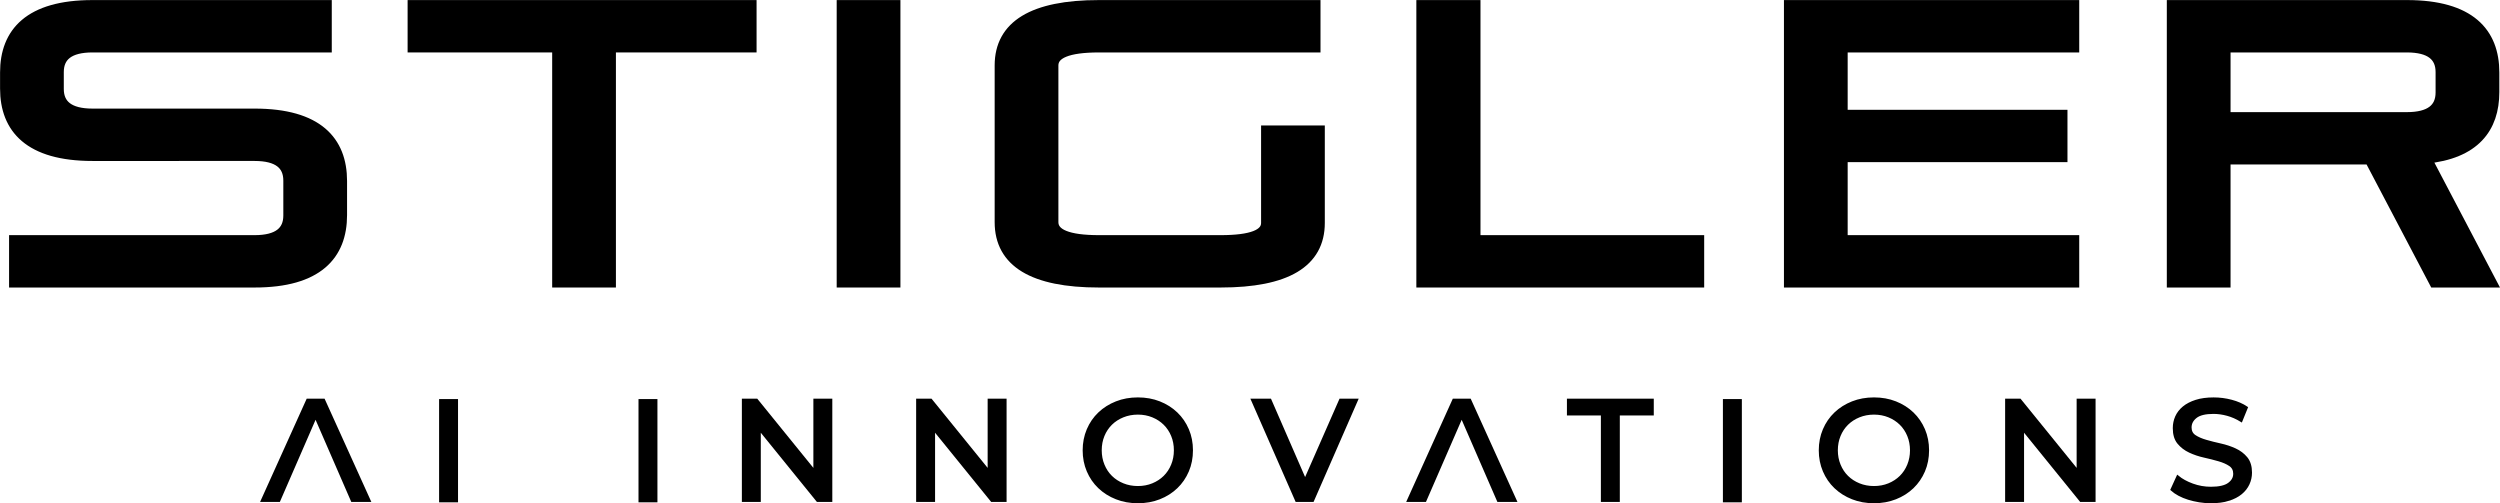<?xml version="1.0" encoding="UTF-8" standalone="no"?>
<!-- Created with Inkscape (http://www.inkscape.org/) -->

<svg
   version="1.1"
   id="svg1"
   width="328.778"
   height="66.183"
   viewBox="0 0 328.778 66.183"
   sodipodi:docname="logo.svg"
   xmlns:inkscape="http://www.inkscape.org/namespaces/inkscape"
   xmlns:sodipodi="http://sodipodi.sourceforge.net/DTD/sodipodi-0.dtd"
   xmlns:xlink="http://www.w3.org/1999/xlink"
   xmlns="http://www.w3.org/2000/svg"
   xmlns:svg="http://www.w3.org/2000/svg">
  <sodipodi:namedview
     id="namedview1"
     pagecolor="#505050"
     bordercolor="#eeeeee"
     borderopacity="0"
     inkscape:showpageshadow="0"
     inkscape:pageopacity="0"
     inkscape:pagecheckerboard="0"
     inkscape:deskcolor="#505050"
     inkscape:export-bgcolor="#ffffffff">
    <inkscape:page
       x="0"
       y="0"
       width="328.778"
       height="66.183"
       id="page4"
       margin="0"
       bleed="0" />
  </sodipodi:namedview>
  <defs
     id="defs1">
    <color-profile
       name="Display"
       xlink:href="file:///Library/ColorSync/Profiles/Displays/LC32G7xT-14E8B3ED-8C42-4192-B3C7-12618CDC5849.icc"
       id="color-profile1" />
    <color-profile
       name="SMPTE-RP-431-2-2007-DCI-P3"
       xlink:href="file:///System/Library/ColorSync/Profiles/DCI(P3)%20RGB.icc"
       id="color-profile2" />
    <clipPath
       clipPathUnits="userSpaceOnUse"
       id="clipPath174">
      <path
         d="M 0,450 H 600 V 0 H 0 Z"
         transform="translate(-289.565,-146.669)"
         id="path174" />
    </clipPath>
    <clipPath
       clipPathUnits="userSpaceOnUse"
       id="clipPath176">
      <path
         d="M 0,450 H 600 V 0 H 0 Z"
         transform="translate(-309.032,-156.35)"
         id="path176" />
    </clipPath>
    <clipPath
       clipPathUnits="userSpaceOnUse"
       id="clipPath178">
      <path
         d="M 0,450 H 600 V 0 H 0 Z"
         transform="translate(-319.38,-154.703)"
         id="path178" />
    </clipPath>
    <clipPath
       clipPathUnits="userSpaceOnUse"
       id="clipPath180">
      <path
         d="M 0,450 H 600 V 0 H 0 Z"
         transform="translate(-334.852,-146.413)"
         id="path180" />
    </clipPath>
    <clipPath
       clipPathUnits="userSpaceOnUse"
       id="clipPath182">
      <path
         d="M 0,450 H 600 V 0 H 0 Z"
         id="path182" />
    </clipPath>
    <clipPath
       clipPathUnits="userSpaceOnUse"
       id="clipPath184">
      <path
         d="M 0,450 H 600 V 0 H 0 Z"
         transform="translate(-362.169,-146.669)"
         id="path184" />
    </clipPath>
    <clipPath
       clipPathUnits="userSpaceOnUse"
       id="clipPath186">
      <path
         d="M 0,450 H 600 V 0 H 0 Z"
         transform="translate(-374.725,-153.468)"
         id="path186" />
    </clipPath>
    <clipPath
       clipPathUnits="userSpaceOnUse"
       id="clipPath188">
      <path
         d="M 0,450 H 600 V 0 H 0 Z"
         transform="translate(-395.023,-146.519)"
         id="path188" />
    </clipPath>
    <clipPath
       clipPathUnits="userSpaceOnUse"
       id="clipPath191">
      <path
         d="M 0,450 H 600 V 0 H 0 Z"
         transform="translate(-200.328,-168.012)"
         id="path191" />
    </clipPath>
    <clipPath
       clipPathUnits="userSpaceOnUse"
       id="clipPath193">
      <path
         d="M 0,450 H 600 V 0 H 0 Z"
         transform="translate(-235.386,-168.012)"
         id="path193" />
    </clipPath>
    <clipPath
       clipPathUnits="userSpaceOnUse"
       id="clipPath195">
      <path
         d="M 0,450 H 600 V 0 H 0 Z"
         transform="translate(-263.448,-168.012)"
         id="path195" />
    </clipPath>
    <clipPath
       clipPathUnits="userSpaceOnUse"
       id="clipPath197">
      <path
         d="M 0,450 H 600 V 0 H 0 Z"
         transform="translate(-295.607,-168.012)"
         id="path197" />
    </clipPath>
    <clipPath
       clipPathUnits="userSpaceOnUse"
       id="clipPath199">
      <path
         d="M 0,450 H 600 V 0 H 0 Z"
         transform="translate(-342.726,-168.012)"
         id="path199" />
    </clipPath>
    <clipPath
       clipPathUnits="userSpaceOnUse"
       id="clipPath201">
      <path
         d="M 0,450 H 600 V 0 H 0 Z"
         transform="translate(-379.718,-168.012)"
         id="path201" />
    </clipPath>
    <clipPath
       clipPathUnits="userSpaceOnUse"
       id="clipPath203">
      <path
         d="M 0,450 H 600 V 0 H 0 Z"
         transform="translate(-420.844,-168.012)"
         id="path203" />
    </clipPath>
  </defs>
  <g
     id="layer-MC0"
     transform="translate(-2693.613,-338.937)">
    <path
       id="path167"
       d="m 1.628,-9.625e-4 h -1.676 l 4.488,-9.938 h 1.605 l 4.5,9.938 H 8.835 L 5.237,-8.286 Z m 15.973,0 v -9.938 h 1.617 v 9.938 z m 19.673,0 v -9.938 h 1.617 v 9.938 z m 11.751,0 h -1.617 v -9.938 h 1.336 l 5.719,7.055 v -7.055 h 1.617 v 9.938 H 54.743 L 49.024,-7.056 Z m 17.191,0 h -1.617 v -9.938 h 1.336 l 5.719,7.055 v -7.055 h 1.617 v 9.938 H 71.934 L 66.216,-7.056 Z m 20.13,0.129 c -0.768,0 -1.474,-0.126 -2.121,-0.375 -0.65,-0.258 -1.213,-0.612 -1.688,-1.066 -0.478,-0.46 -0.85,-1.002 -1.113,-1.629 -0.267,-0.624 -0.398,-1.301 -0.398,-2.027 0,-0.727 0.132,-1.4 0.398,-2.027 0.264,-0.624 0.636,-1.163 1.113,-1.617 0.475,-0.451 1.037,-0.809 1.688,-1.066 0.647,-0.258 1.354,-0.387 2.121,-0.387 0.765,0 1.471,0.129 2.121,0.387 0.647,0.258 1.207,0.615 1.676,1.066 0.475,0.454 0.847,0.993 1.113,1.617 0.264,0.618 0.398,1.295 0.398,2.027 0,0.744 -0.135,1.424 -0.398,2.039 -0.267,0.618 -0.639,1.157 -1.113,1.617 -0.469,0.454 -1.028,0.809 -1.676,1.066 -0.65,0.249 -1.356,0.375 -2.121,0.375 z m 0,-1.453 c 0.53,0 1.02,-0.088 1.465,-0.27 0.451,-0.188 0.838,-0.439 1.16,-0.762 0.328,-0.319 0.58,-0.703 0.762,-1.148 0.188,-0.451 0.281,-0.94 0.281,-1.465 0,-0.53 -0.094,-1.014 -0.281,-1.453 C 89.551,-6.868 89.299,-7.249 88.97,-7.571 88.648,-7.899 88.262,-8.151 87.81,-8.333 c -0.445,-0.188 -0.935,-0.281 -1.465,-0.281 -0.533,0 -1.025,0.094 -1.477,0.281 -0.454,0.182 -0.844,0.434 -1.172,0.762 -0.328,0.322 -0.586,0.703 -0.773,1.148 -0.182,0.439 -0.27,0.923 -0.27,1.453 0,0.524 0.088,1.014 0.27,1.465 0.188,0.445 0.445,0.829 0.773,1.148 0.328,0.322 0.718,0.574 1.172,0.762 0.451,0.182 0.943,0.27 1.477,0.27 z m 17.244,1.324 h -1.605 l -4.359,-9.938 h 1.77 l 3.445,7.922 3.469,-7.922 h 1.629 z m 11.086,0 h -1.676 l 4.488,-9.938 h 1.605 l 4.5,9.938 h -1.711 l -3.598,-8.285 z m 17.467,0 v -8.531 h -3.352 v -1.406 h 8.309 v 1.406 h -3.34 v 8.531 z m 12.117,0 v -9.938 h 1.617 v 9.938 z m 14.692,0.129 c -0.768,0 -1.474,-0.126 -2.121,-0.375 -0.65,-0.258 -1.213,-0.612 -1.688,-1.066 -0.478,-0.46 -0.85,-1.002 -1.113,-1.629 -0.267,-0.624 -0.398,-1.301 -0.398,-2.027 0,-0.727 0.132,-1.4 0.398,-2.027 0.264,-0.624 0.636,-1.163 1.113,-1.617 0.475,-0.451 1.037,-0.809 1.688,-1.066 0.647,-0.258 1.354,-0.387 2.121,-0.387 0.765,0 1.471,0.129 2.121,0.387 0.647,0.258 1.207,0.615 1.676,1.066 0.475,0.454 0.847,0.993 1.113,1.617 0.264,0.618 0.398,1.295 0.398,2.027 0,0.744 -0.135,1.424 -0.398,2.039 -0.267,0.618 -0.639,1.157 -1.113,1.617 -0.469,0.454 -1.028,0.809 -1.676,1.066 -0.65,0.249 -1.356,0.375 -2.121,0.375 z m 0,-1.453 c 0.53,0 1.02,-0.088 1.465,-0.27 0.451,-0.188 0.838,-0.439 1.16,-0.762 0.328,-0.319 0.58,-0.703 0.762,-1.148 0.188,-0.451 0.281,-0.94 0.281,-1.465 0,-0.53 -0.094,-1.014 -0.281,-1.453 -0.182,-0.445 -0.434,-0.826 -0.762,-1.148 -0.322,-0.328 -0.709,-0.58 -1.16,-0.762 -0.445,-0.188 -0.935,-0.281 -1.465,-0.281 -0.533,0 -1.025,0.094 -1.477,0.281 -0.454,0.182 -0.844,0.434 -1.172,0.762 -0.328,0.322 -0.586,0.703 -0.773,1.148 -0.182,0.439 -0.27,0.923 -0.27,1.453 0,0.524 0.088,1.014 0.27,1.465 0.188,0.445 0.445,0.829 0.773,1.148 0.328,0.322 0.718,0.574 1.172,0.762 0.451,0.182 0.943,0.27 1.477,0.27 z m 14.675,1.324 h -1.617 v -9.938 h 1.336 l 5.719,7.055 v -7.055 h 1.617 v 9.938 h -1.336 L 173.627,-7.056 Z m 18.548,0.129 c -0.375,0 -0.756,-0.032 -1.137,-0.094 -0.375,-0.062 -0.732,-0.144 -1.066,-0.246 -0.337,-0.1 -0.65,-0.226 -0.938,-0.375 -0.281,-0.155 -0.521,-0.322 -0.715,-0.504 l 0.586,-1.277 c 0.381,0.322 0.867,0.586 1.453,0.797 0.586,0.211 1.189,0.316 1.816,0.316 0.82,0 1.412,-0.132 1.781,-0.398 0.366,-0.272 0.551,-0.604 0.551,-0.996 0,-0.381 -0.149,-0.671 -0.445,-0.867 -0.29,-0.202 -0.656,-0.366 -1.102,-0.492 -0.445,-0.123 -0.926,-0.246 -1.441,-0.363 -0.51,-0.117 -0.984,-0.275 -1.43,-0.48 -0.445,-0.211 -0.817,-0.492 -1.113,-0.844 -0.29,-0.357 -0.434,-0.844 -0.434,-1.453 0,-0.398 0.076,-0.773 0.234,-1.125 0.155,-0.352 0.393,-0.659 0.715,-0.926 0.328,-0.264 0.738,-0.475 1.23,-0.633 0.492,-0.155 1.066,-0.234 1.723,-0.234 0.601,0 1.187,0.079 1.758,0.234 0.568,0.149 1.069,0.363 1.5,0.645 l -0.527,1.301 c -0.445,-0.272 -0.902,-0.472 -1.371,-0.598 -0.469,-0.132 -0.926,-0.199 -1.371,-0.199 -0.806,0 -1.389,0.146 -1.746,0.434 -0.36,0.281 -0.539,0.627 -0.539,1.031 0,0.375 0.144,0.662 0.434,0.855 0.296,0.196 0.668,0.357 1.113,0.48 0.445,0.126 0.92,0.246 1.43,0.363 0.516,0.111 0.996,0.27 1.441,0.48 0.445,0.205 0.812,0.48 1.102,0.832 0.296,0.352 0.445,0.832 0.445,1.441 0,0.393 -0.082,0.762 -0.246,1.113 -0.158,0.346 -0.398,0.65 -0.727,0.914 -0.322,0.267 -0.727,0.478 -1.219,0.633 -0.492,0.155 -1.075,0.234 -1.746,0.234 z m 0,0"
       style="fill:#000000;fill-opacity:1;fill-rule:nonzero;stroke:none"
       aria-label=" AI INNOVATIONS"
       transform="matrix(1.333,0,0,1.333,2728.131,404.783)" />
    <path
       id="path168"
       d="m 0,0 3.605,-8.29 h 1.704 l -4.5,9.936 H -0.795 L -5.28,-8.29 h 1.675 z"
       style="fill:none;stroke:#000000;stroke-width:0.25;stroke-linecap:butt;stroke-linejoin:miter;stroke-miterlimit:10;stroke-dasharray:none;stroke-opacity:1"
       transform="matrix(1.333,0,0,-1.333,2735.114,393.729)" />
    <path
       id="path169"
       d="m 220.317,156.35 h -1.618 v -9.937 h 1.618 z"
       style="fill:none;stroke:#000000;stroke-width:0.25;stroke-linecap:butt;stroke-linejoin:miter;stroke-miterlimit:10;stroke-dasharray:none;stroke-opacity:1"
       transform="matrix(1.333,0,0,-1.333,2460,600)" />
    <path
       id="path170"
       d="m 239.99,156.35 h -1.618 v -9.937 h 1.618 z"
       style="fill:none;stroke:#000000;stroke-width:0.25;stroke-linecap:butt;stroke-linejoin:miter;stroke-miterlimit:10;stroke-dasharray:none;stroke-opacity:1"
       transform="matrix(1.333,0,0,-1.333,2460,600)" />
    <path
       id="path171"
       d="M 0,0 5.72,-7.055 H 7.055 V 2.882 H 5.437 V -4.173 L -0.284,2.882 H -1.618 V -7.055 H 0 Z"
       style="fill:none;stroke:#000000;stroke-width:0.25;stroke-linecap:butt;stroke-linejoin:miter;stroke-miterlimit:10;stroke-dasharray:none;stroke-opacity:1"
       transform="matrix(1.333,0,0,-1.333,2793.5,395.376)" />
    <path
       id="path172"
       d="M 0,0 5.72,-7.055 H 7.055 V 2.882 H 5.437 V -4.173 L -0.284,2.882 H -1.618 V -7.055 H 0 Z"
       style="fill:none;stroke:#000000;stroke-width:0.25;stroke-linecap:butt;stroke-linejoin:miter;stroke-miterlimit:10;stroke-dasharray:none;stroke-opacity:1"
       transform="matrix(1.333,0,0,-1.333,2816.419,395.376)" />
    <path
       id="path173"
       d="M 0,0 C 0.648,0.255 1.208,0.61 1.682,1.064 2.155,1.519 2.524,2.056 2.789,2.676 3.054,3.295 3.187,3.975 3.187,4.712 3.187,5.45 3.054,6.129 2.789,6.749 2.524,7.369 2.155,7.906 1.682,8.36 1.208,8.814 0.648,9.169 0,9.425 -0.648,9.681 -1.356,9.808 -2.122,9.808 -2.889,9.808 -3.596,9.681 -4.244,9.425 -4.893,9.169 -5.456,8.814 -5.934,8.36 -6.412,7.906 -6.783,7.366 -7.048,6.742 -7.313,6.117 -7.445,5.44 -7.445,4.712 c 0,-0.729 0.132,-1.405 0.397,-2.029 0.265,-0.625 0.636,-1.164 1.114,-1.619 0.478,-0.454 1.041,-0.809 1.69,-1.064 0.648,-0.256 1.355,-0.384 2.122,-0.384 0.766,0 1.474,0.128 2.122,0.384 z m -3.599,1.341 c -0.454,0.184 -0.844,0.437 -1.171,0.76 -0.326,0.321 -0.582,0.707 -0.766,1.156 -0.185,0.45 -0.277,0.934 -0.277,1.455 0,0.53 0.092,1.017 0.277,1.462 0.184,0.445 0.44,0.828 0.766,1.15 0.327,0.322 0.717,0.574 1.171,0.759 0.455,0.185 0.947,0.277 1.477,0.277 0.53,0 1.019,-0.092 1.469,-0.277 C -0.204,7.898 0.185,7.646 0.511,7.324 0.837,7.002 1.093,6.619 1.277,6.174 1.462,5.729 1.554,5.242 1.554,4.712 1.554,4.191 1.462,3.707 1.277,3.257 1.093,2.808 0.837,2.422 0.511,2.101 0.185,1.778 -0.204,1.525 -0.653,1.341 -1.103,1.156 -1.592,1.064 -2.122,1.064 c -0.53,0 -1.022,0.092 -1.477,0.277 z"
       style="fill:none;stroke:#000000;stroke-width:0.25;stroke-linecap:butt;stroke-linejoin:miter;stroke-miterlimit:10;stroke-dasharray:none;stroke-opacity:1"
       transform="matrix(1.333,0,0,-1.333,2846.086,404.441)"
       clip-path="url(#clipPath174)" />
    <path
       id="path175"
       d="M 0,0 H -1.618 L -5.096,-7.921 -8.545,0 h -1.76 l 4.358,-9.937 h 1.604 z"
       style="fill:none;stroke:#000000;stroke-width:0.25;stroke-linecap:butt;stroke-linejoin:miter;stroke-miterlimit:10;stroke-dasharray:none;stroke-opacity:1"
       transform="matrix(1.333,0,0,-1.333,2872.042,391.534)"
       clip-path="url(#clipPath176)" />
    <path
       id="path177"
       d="m 0,0 3.604,-8.29 h 1.705 l -4.5,9.936 H -0.795 L -5.281,-8.29 h 1.676 z"
       style="fill:none;stroke:#000000;stroke-width:0.25;stroke-linecap:butt;stroke-linejoin:miter;stroke-miterlimit:10;stroke-dasharray:none;stroke-opacity:1"
       transform="matrix(1.333,0,0,-1.333,2885.84,393.729)"
       clip-path="url(#clipPath178)" />
    <path
       id="path179"
       d="M 0,0 V 8.531 H 3.351 V 9.937 H -4.968 V 8.531 h 3.35 V 0 Z"
       style="fill:none;stroke:#000000;stroke-width:0.25;stroke-linecap:butt;stroke-linejoin:miter;stroke-miterlimit:10;stroke-dasharray:none;stroke-opacity:1"
       transform="matrix(1.333,0,0,-1.333,2906.47,404.783)"
       clip-path="url(#clipPath180)" />
    <path
       id="path181"
       d="m 346.975,156.35 h -1.618 v -9.937 h 1.618 z"
       style="fill:none;stroke:#000000;stroke-width:0.25;stroke-linecap:butt;stroke-linejoin:miter;stroke-miterlimit:10;stroke-dasharray:none;stroke-opacity:1"
       transform="matrix(1.333,0,0,-1.333,2460,600)"
       clip-path="url(#clipPath182)" />
    <path
       id="path183"
       d="M 0,0 C 0.648,0.255 1.209,0.61 1.683,1.064 2.155,1.519 2.524,2.056 2.79,2.676 3.055,3.295 3.188,3.975 3.188,4.712 3.188,5.45 3.055,6.129 2.79,6.749 2.524,7.369 2.155,7.906 1.683,8.36 1.209,8.814 0.648,9.169 0,9.425 -0.647,9.681 -1.355,9.808 -2.122,9.808 -2.889,9.808 -3.596,9.681 -4.244,9.425 -4.893,9.169 -5.455,8.814 -5.933,8.36 -6.411,7.906 -6.782,7.366 -7.047,6.742 -7.313,6.117 -7.444,5.44 -7.444,4.712 c 0,-0.729 0.131,-1.405 0.397,-2.029 0.265,-0.625 0.636,-1.164 1.114,-1.619 0.478,-0.454 1.04,-0.809 1.689,-1.064 0.648,-0.256 1.355,-0.384 2.122,-0.384 0.767,0 1.475,0.128 2.122,0.384 z m -3.598,1.341 c -0.454,0.184 -0.844,0.437 -1.171,0.76 -0.327,0.321 -0.582,0.707 -0.766,1.156 -0.185,0.45 -0.278,0.934 -0.278,1.455 0,0.53 0.093,1.017 0.278,1.462 0.184,0.445 0.439,0.828 0.766,1.15 0.327,0.322 0.717,0.574 1.171,0.759 0.454,0.185 0.947,0.277 1.476,0.277 0.53,0 1.019,-0.092 1.47,-0.277 C -0.203,7.898 0.185,7.646 0.512,7.324 0.838,7.002 1.094,6.619 1.278,6.174 1.462,5.729 1.555,5.242 1.555,4.712 1.555,4.191 1.462,3.707 1.278,3.257 1.094,2.808 0.838,2.422 0.512,2.101 0.185,1.778 -0.203,1.525 -0.652,1.341 -1.103,1.156 -1.592,1.064 -2.122,1.064 c -0.529,0 -1.022,0.092 -1.476,0.277 z"
       style="fill:none;stroke:#000000;stroke-width:0.25;stroke-linecap:butt;stroke-linejoin:miter;stroke-miterlimit:10;stroke-dasharray:none;stroke-opacity:1"
       transform="matrix(1.333,0,0,-1.333,2942.892,404.441)"
       clip-path="url(#clipPath184)" />
    <path
       id="path185"
       d="M 0,0 5.72,-7.055 H 7.055 V 2.882 H 5.437 V -4.173 L -0.284,2.882 H -1.618 V -7.055 H 0 Z"
       style="fill:none;stroke:#000000;stroke-width:0.25;stroke-linecap:butt;stroke-linejoin:miter;stroke-miterlimit:10;stroke-dasharray:none;stroke-opacity:1"
       transform="matrix(1.333,0,0,-1.333,2959.633,395.376)"
       clip-path="url(#clipPath186)" />
    <path
       id="path187"
       d="m 0,0 c 0.491,0.156 0.898,0.366 1.221,0.632 0.321,0.264 0.562,0.572 0.723,0.923 0.161,0.349 0.242,0.718 0.242,1.106 0,0.606 -0.147,1.086 -0.44,1.442 C 1.452,4.457 1.083,4.736 0.639,4.939 0.193,5.144 -0.284,5.302 -0.795,5.415 -1.306,5.528 -1.784,5.649 -2.229,5.777 -2.674,5.905 -3.043,6.065 -3.336,6.26 c -0.293,0.194 -0.44,0.48 -0.44,0.858 0,0.407 0.179,0.753 0.54,1.037 0.359,0.283 0.941,0.426 1.746,0.426 0.444,0 0.901,-0.064 1.369,-0.192 C 0.348,8.262 0.804,8.061 1.249,7.786 L 1.774,9.077 C 1.349,9.361 0.849,9.579 0.276,9.73 -0.296,9.882 -0.88,9.957 -1.477,9.957 -2.139,9.957 -2.716,9.88 -3.208,9.724 -3.7,9.567 -4.107,9.356 -4.429,9.092 -4.751,8.826 -4.989,8.519 -5.146,8.169 -5.302,7.818 -5.38,7.445 -5.38,7.048 -5.38,6.433 -5.233,5.947 -4.94,5.593 -4.646,5.238 -4.277,4.956 -3.833,4.748 -3.388,4.54 -2.91,4.379 -2.399,4.266 -1.888,4.152 -1.41,4.031 -0.966,3.903 -0.521,3.775 -0.151,3.612 0.142,3.414 0.435,3.215 0.582,2.927 0.582,2.548 0.582,2.15 0.397,1.817 0.028,1.547 -0.341,1.277 -0.933,1.143 -1.746,1.143 c -0.625,0 -1.231,0.106 -1.817,0.319 -0.587,0.213 -1.074,0.48 -1.462,0.802 L -5.607,0.986 c 0.199,-0.179 0.44,-0.345 0.724,-0.497 0.283,-0.151 0.594,-0.278 0.93,-0.383 0.336,-0.104 0.692,-0.186 1.071,-0.248 0.379,-0.061 0.757,-0.092 1.136,-0.092 0.672,0 1.254,0.078 1.746,0.234 z"
       style="fill:none;stroke:#000000;stroke-width:0.25;stroke-linecap:butt;stroke-linejoin:miter;stroke-miterlimit:10;stroke-dasharray:none;stroke-opacity:1"
       transform="matrix(1.333,0,0,-1.333,2986.697,404.641)"
       clip-path="url(#clipPath188)" />
    <path
       id="path189"
       d="m 26.509,-1.875e-5 c 6.188,0 8.543,-2.672 8.543,-6.574 v -3.363 c 0,-3.902 -2.355,-6.563 -8.543,-6.563 H 10.513 c -2.32,0 -3.398,-0.891 -3.398,-2.52 v -1.652 c 0,-1.629 1.078,-2.52 3.398,-2.52 h 23.039 v -4.02 H 10.513 c -6.188,0 -8.543,2.672 -8.543,6.574 v 1.582 c 0,3.902 2.355,6.574 8.543,6.574 h 15.996 c 2.32,0 3.41,0.891 3.41,2.508 v 3.445 c 0,1.617 -1.09,2.508 -3.41,2.508 H 2.86 V -1.875e-5 Z m 35.06,0 V -23.191 h 13.875 v -4.02 H 42.174 v 4.02 H 56.436 V -1.875e-5 Z m 28.063,0 V -27.211 H 84.499 V -1.875e-5 Z m 32.159,0 c 6.457,0 9.703,-1.934 9.703,-5.801 v -9.035 h -5.133 V -5.801 c 0,1.207 -1.512,1.781 -4.57,1.781 h -12.012 c -3.059,0 -4.559,-0.621 -4.559,-1.852 V -21.328 c 0,-1.242 1.5,-1.863 4.559,-1.863 h 21.293 v -4.02 h -21.293 c -6.457,0 -9.703,1.969 -9.703,5.883 v 15.457 c 0,3.902 3.246,5.871 9.703,5.871 z m 47.115,0 V -4.02 h -22.066 v -23.191 h -5.18 V -1.875e-5 Z m 36.996,0 V -4.02 h -22.84 v -8.344 h 21.68 v -4.02 h -21.68 v -6.809 h 22.84 v -4.02 H 177.918 V -1.875e-5 Z m 41.127,0 -6.41,-12.211 c 4.828,-0.469 6.715,-2.977 6.715,-6.492 v -1.934 c 0,-3.902 -2.355,-6.574 -8.531,-6.574 h -23.121 V -1.875e-5 h 5.145 V -12.141 h 14.344 l 6.375,12.141 z M 242.201,-18.668 c 0,1.629 -1.09,2.508 -3.398,2.508 H 220.826 v -7.031 h 17.977 c 2.309,0 3.398,0.891 3.398,2.52 z m 0,0"
       style="fill:#000000;fill-opacity:1;fill-rule:nonzero;stroke:none"
       aria-label="STIGLER"
       transform="matrix(1.333,0,0,1.333,2691.749,375.984)" />
    <path
       id="path190"
       d="m 0,0 c 6.185,0 8.542,2.667 8.542,6.571 v 3.363 c 0,3.904 -2.357,6.571 -8.542,6.571 h -16.003 c -2.319,0 -3.401,0.89 -3.401,2.513 v 1.662 c 0,1.623 1.082,2.512 3.401,2.512 H 7.034 v 4.02 h -23.037 c -6.185,0 -8.542,-2.667 -8.542,-6.571 v -1.584 c 0,-3.905 2.357,-6.572 8.542,-6.572 H 0 c 2.319,0 3.401,-0.889 3.401,-2.512 V 6.532 C 3.401,4.909 2.319,4.02 0,4.02 H -23.656 V 0 Z"
       style="fill:none;stroke:#000000;stroke-width:1.147;stroke-linecap:butt;stroke-linejoin:miter;stroke-miterlimit:10;stroke-dasharray:none;stroke-opacity:1"
       transform="matrix(1.333,0,0,-1.333,2727.104,375.984)"
       clip-path="url(#clipPath191)" />
    <path
       id="path192"
       d="m 0,0 v 23.192 h 13.877 v 4.02 h -33.281 v -4.02 H -5.141 V 0 Z"
       style="fill:none;stroke:#000000;stroke-width:1.147;stroke-linecap:butt;stroke-linejoin:miter;stroke-miterlimit:10;stroke-dasharray:none;stroke-opacity:1"
       transform="matrix(1.333,0,0,-1.333,2773.848,375.984)"
       clip-path="url(#clipPath193)" />
    <path
       id="path194"
       d="M 0,0 V 27.212 H -5.141 V 0 Z"
       style="fill:none;stroke:#000000;stroke-width:1.147;stroke-linecap:butt;stroke-linejoin:miter;stroke-miterlimit:10;stroke-dasharray:none;stroke-opacity:1"
       transform="matrix(1.333,0,0,-1.333,2811.264,375.984)"
       clip-path="url(#clipPath195)" />
    <path
       id="path196"
       d="m 0,0 c 6.456,0 9.702,1.933 9.702,5.798 v 9.045 H 4.562 V 5.798 C 4.562,4.6 3.054,4.02 0,4.02 h -12.021 c -3.053,0 -4.561,0.619 -4.561,1.855 v 15.462 c 0,1.236 1.508,1.855 4.561,1.855 H 9.277 v 4.02 h -21.298 c -6.455,0 -9.702,-1.972 -9.702,-5.875 V 5.875 C -21.723,1.972 -18.476,0 -12.021,0 Z"
       style="fill:none;stroke:#000000;stroke-width:1.147;stroke-linecap:butt;stroke-linejoin:miter;stroke-miterlimit:10;stroke-dasharray:none;stroke-opacity:1"
       transform="matrix(1.333,0,0,-1.333,2854.143,375.984)"
       clip-path="url(#clipPath197)" />
    <path
       id="path198"
       d="m 0,0 v 4.02 h -22.07 v 23.192 h -5.18 V 0 Z"
       style="fill:none;stroke:#000000;stroke-width:1.147;stroke-linecap:butt;stroke-linejoin:miter;stroke-miterlimit:10;stroke-dasharray:none;stroke-opacity:1"
       transform="matrix(1.333,0,0,-1.333,2916.968,375.984)"
       clip-path="url(#clipPath199)" />
    <path
       id="path200"
       d="m 0,0 v 4.02 h -22.845 v 8.349 H -1.16 v 4.02 h -21.685 v 6.803 H 0 v 4.02 H -27.985 V 0 Z"
       style="fill:none;stroke:#000000;stroke-width:1.147;stroke-linecap:butt;stroke-linejoin:miter;stroke-miterlimit:10;stroke-dasharray:none;stroke-opacity:1"
       transform="matrix(1.333,0,0,-1.333,2966.29,375.984)"
       clip-path="url(#clipPath201)" />
    <path
       id="path202"
       d="m 0,0 -6.416,12.215 c 4.831,0.464 6.726,2.975 6.726,6.493 v 1.933 c 0,3.904 -2.359,6.571 -8.543,6.571 H -31.348 V 0 h 5.141 v 12.137 h 14.341 L -5.488,0 Z m -4.832,18.67 c 0,-1.624 -1.082,-2.513 -3.401,-2.513 h -17.974 v 7.035 h 17.974 c 2.319,0 3.401,-0.889 3.401,-2.512 z"
       style="fill:none;stroke:#000000;stroke-width:1.147;stroke-linecap:butt;stroke-linejoin:miter;stroke-miterlimit:10;stroke-dasharray:none;stroke-opacity:1"
       transform="matrix(1.333,0,0,-1.333,3021.125,375.984)"
       clip-path="url(#clipPath203)" />
  </g>
</svg>
